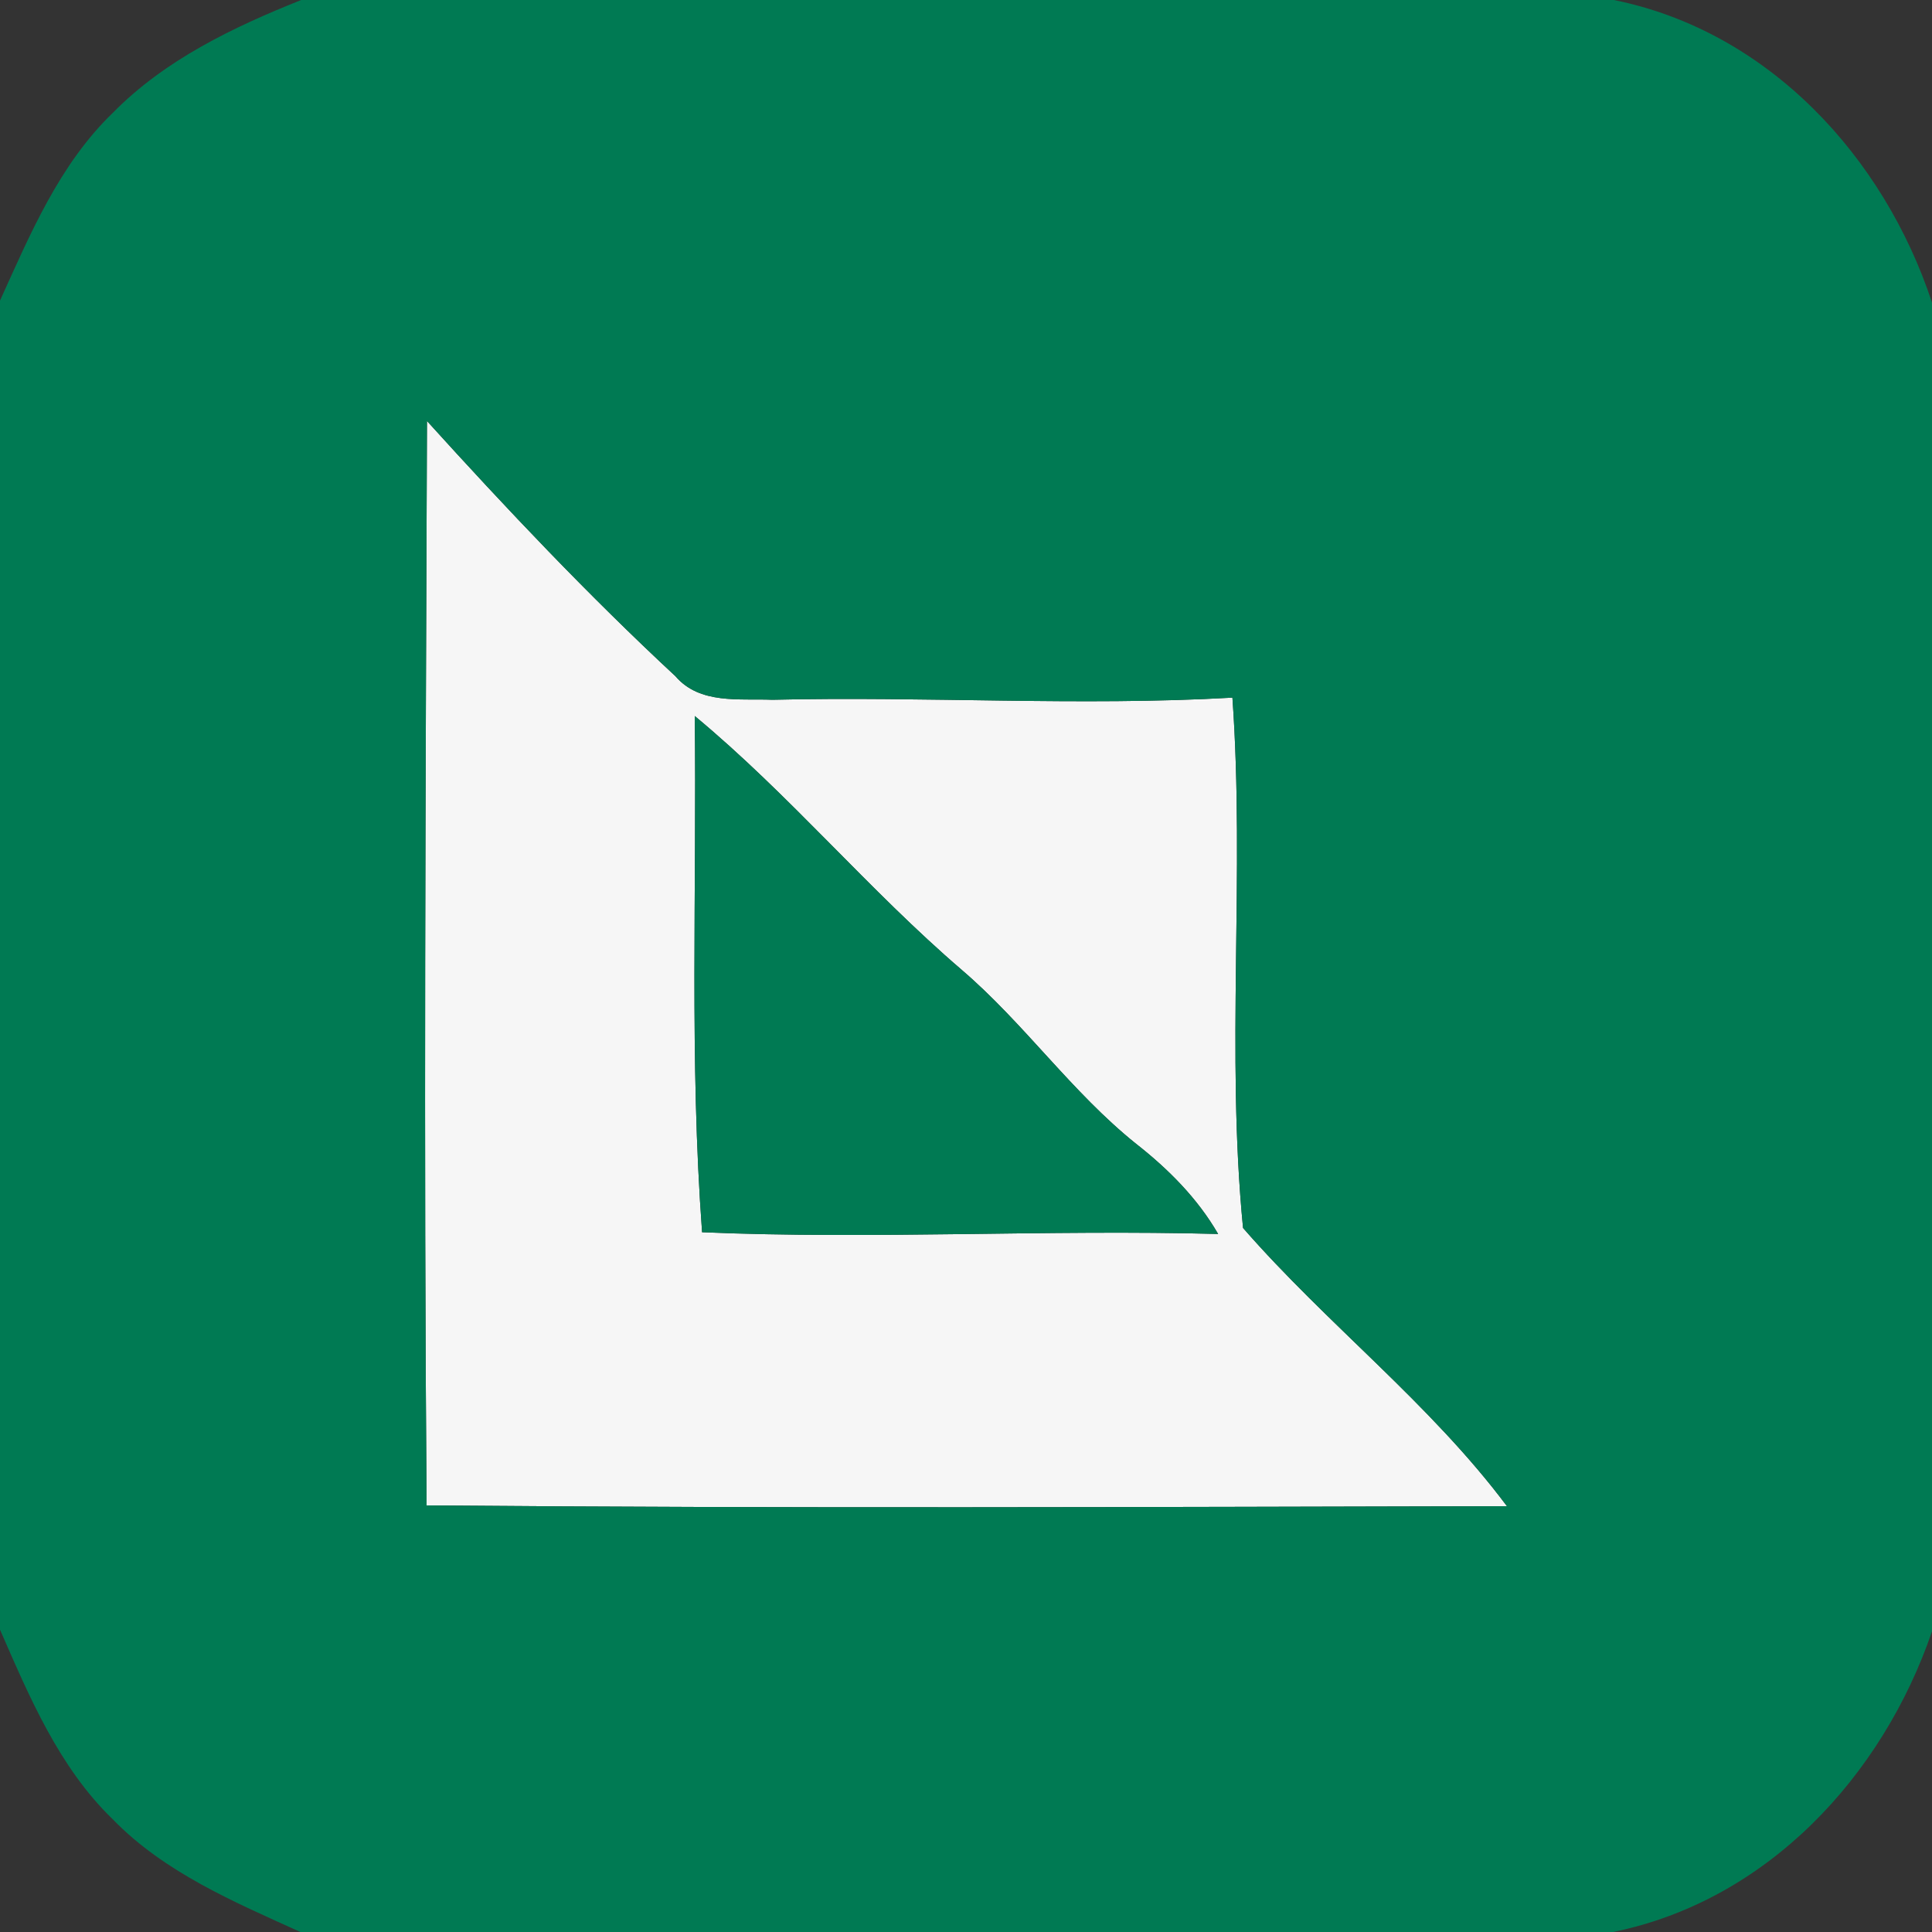 <svg width="100pt" height="100pt" viewBox="0 0 100 100" xmlns="http://www.w3.org/2000/svg"><rect x="0" y="0" width="100" height="100" fill="#333333" stroke="none"/><path fill="#f6f6f6" d="M22.1 21.79c4.13 4.56 8.36 9.03 12.86 13.21 1.26 1.47 3.3 1.15 5.02 1.22 7.93-.19 15.87.34 23.81-.11.65 9.13-.34 18.38.55 27.45 4.35 4.99 9.68 9.08 13.66 14.4-18.64.04-37.28.12-55.92-.04-.15-18.7-.05-37.42.02-56.13m13.86 15.27c.11 8.91-.28 17.83.38 26.72 8.9.38 17.81-.15 26.71.09-1.07-1.85-2.58-3.36-4.25-4.67-3.33-2.67-5.78-6.22-9.01-8.99-4.84-4.15-8.92-9.08-13.83-13.15z"/><g fill="#007a53"><path d="M15.59 0h67.94c8 1.61 13.98 8.11 16.47 15.66v68.78c-2.57 7.51-8.54 13.94-16.51 15.56H15.55c-3.44-1.56-7.04-3.08-9.72-5.84-2.78-2.69-4.31-6.33-5.83-9.81V15.56c1.56-3.44 3.07-7.05 5.84-9.72C8.53 3.1 12.06 1.41 15.59 0m6.51 21.79c-.07 18.71-.17 37.43-.02 56.13 18.64.16 37.28.08 55.92.04-3.98-5.32-9.31-9.41-13.66-14.4-.89-9.07.1-18.32-.55-27.45-7.94.45-15.88-.08-23.81.11-1.72-.07-3.76.25-5.02-1.22-4.5-4.18-8.73-8.65-12.86-13.21z"/><path d="M35.96 37.06c4.91 4.07 8.99 9 13.83 13.15 3.23 2.77 5.68 6.32 9.01 8.99 1.67 1.31 3.18 2.82 4.25 4.67-8.9-.24-17.81.29-26.71-.09-.66-8.89-.27-17.81-.38-26.72z"/></g></svg>